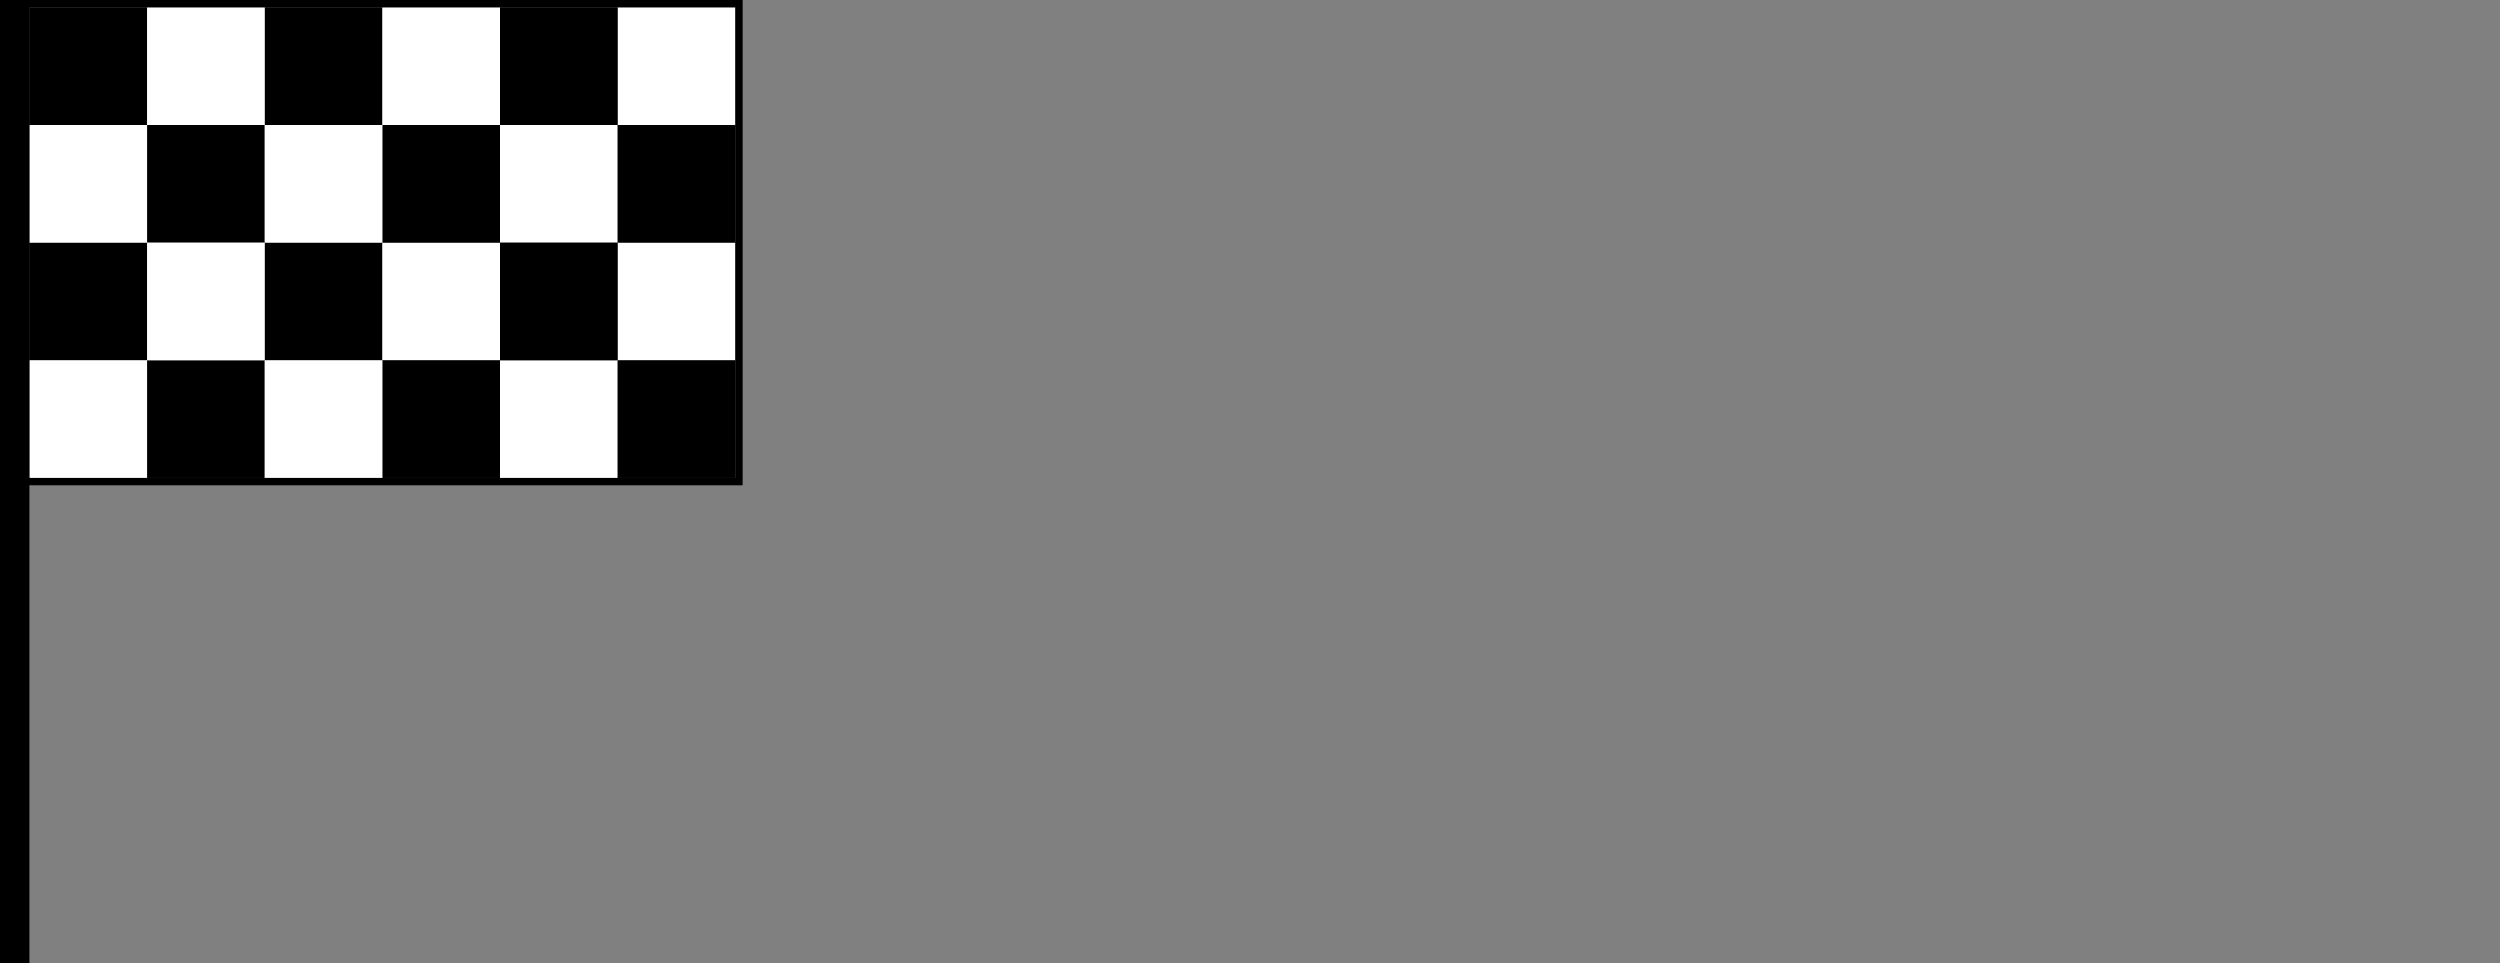 <svg width="680" height="262" viewBox="0 0 680 262" fill="none" xmlns="http://www.w3.org/2000/svg">
<rect x="0" y="0" width="680" height="262" fill="#808080" stroke="none"/>
<rect width="8" height="262" fill="black"/>
<path d="M8 2H40V34H8V2Z" fill="black"/>
<path d="M200 2H168V34H200V2Z" fill="white"/>
<path d="M8 66H40V98H8V66Z" fill="black"/>
<path d="M200 66H168V98H200V66Z" fill="white"/>
<path d="M40 34H72V66H40V34Z" fill="black"/>
<path d="M168 34H136V66H168V34Z" fill="white"/>
<path d="M40 98H72V130H40V98Z" fill="black"/>
<path d="M168 98H136V130H168V98Z" fill="white"/>
<path d="M72 2H104V34H72V2Z" fill="black"/>
<path d="M136 2H104V34H136V2Z" fill="white"/>
<path d="M72 66H104V98H72V66Z" fill="black"/>
<path d="M136 66H104V98H136V66Z" fill="white"/>
<path d="M104 34H136V66H104V34Z" fill="black"/>
<path d="M104 34H72V66H104V34Z" fill="white"/>
<path d="M104 98H136V130H104V98Z" fill="black"/>
<path d="M104 98H72V130H104V98Z" fill="white"/>
<path d="M136 2H168V34H136V2Z" fill="black"/>
<path d="M72 2H40V34H72V2Z" fill="white"/>
<path d="M136 66H168V98H136V66Z" fill="black"/>
<path d="M72 66H40V98H72V66Z" fill="white"/>
<path d="M168 34H200V66H168V34Z" fill="black"/>
<path d="M40 34H8V66H40V34Z" fill="white"/>
<path d="M168 98H200V130H168V98Z" fill="black"/>
<path d="M40 98H8V130H40V98Z" fill="white"/>
<path d="M8 1H7V2V34V66V98V130V131H8H40H72H104H136H168H200H201V130V98V66V34V2V1H200H168H136H104H72H40H8Z" stroke="black" stroke-width="2"/>
</svg>
